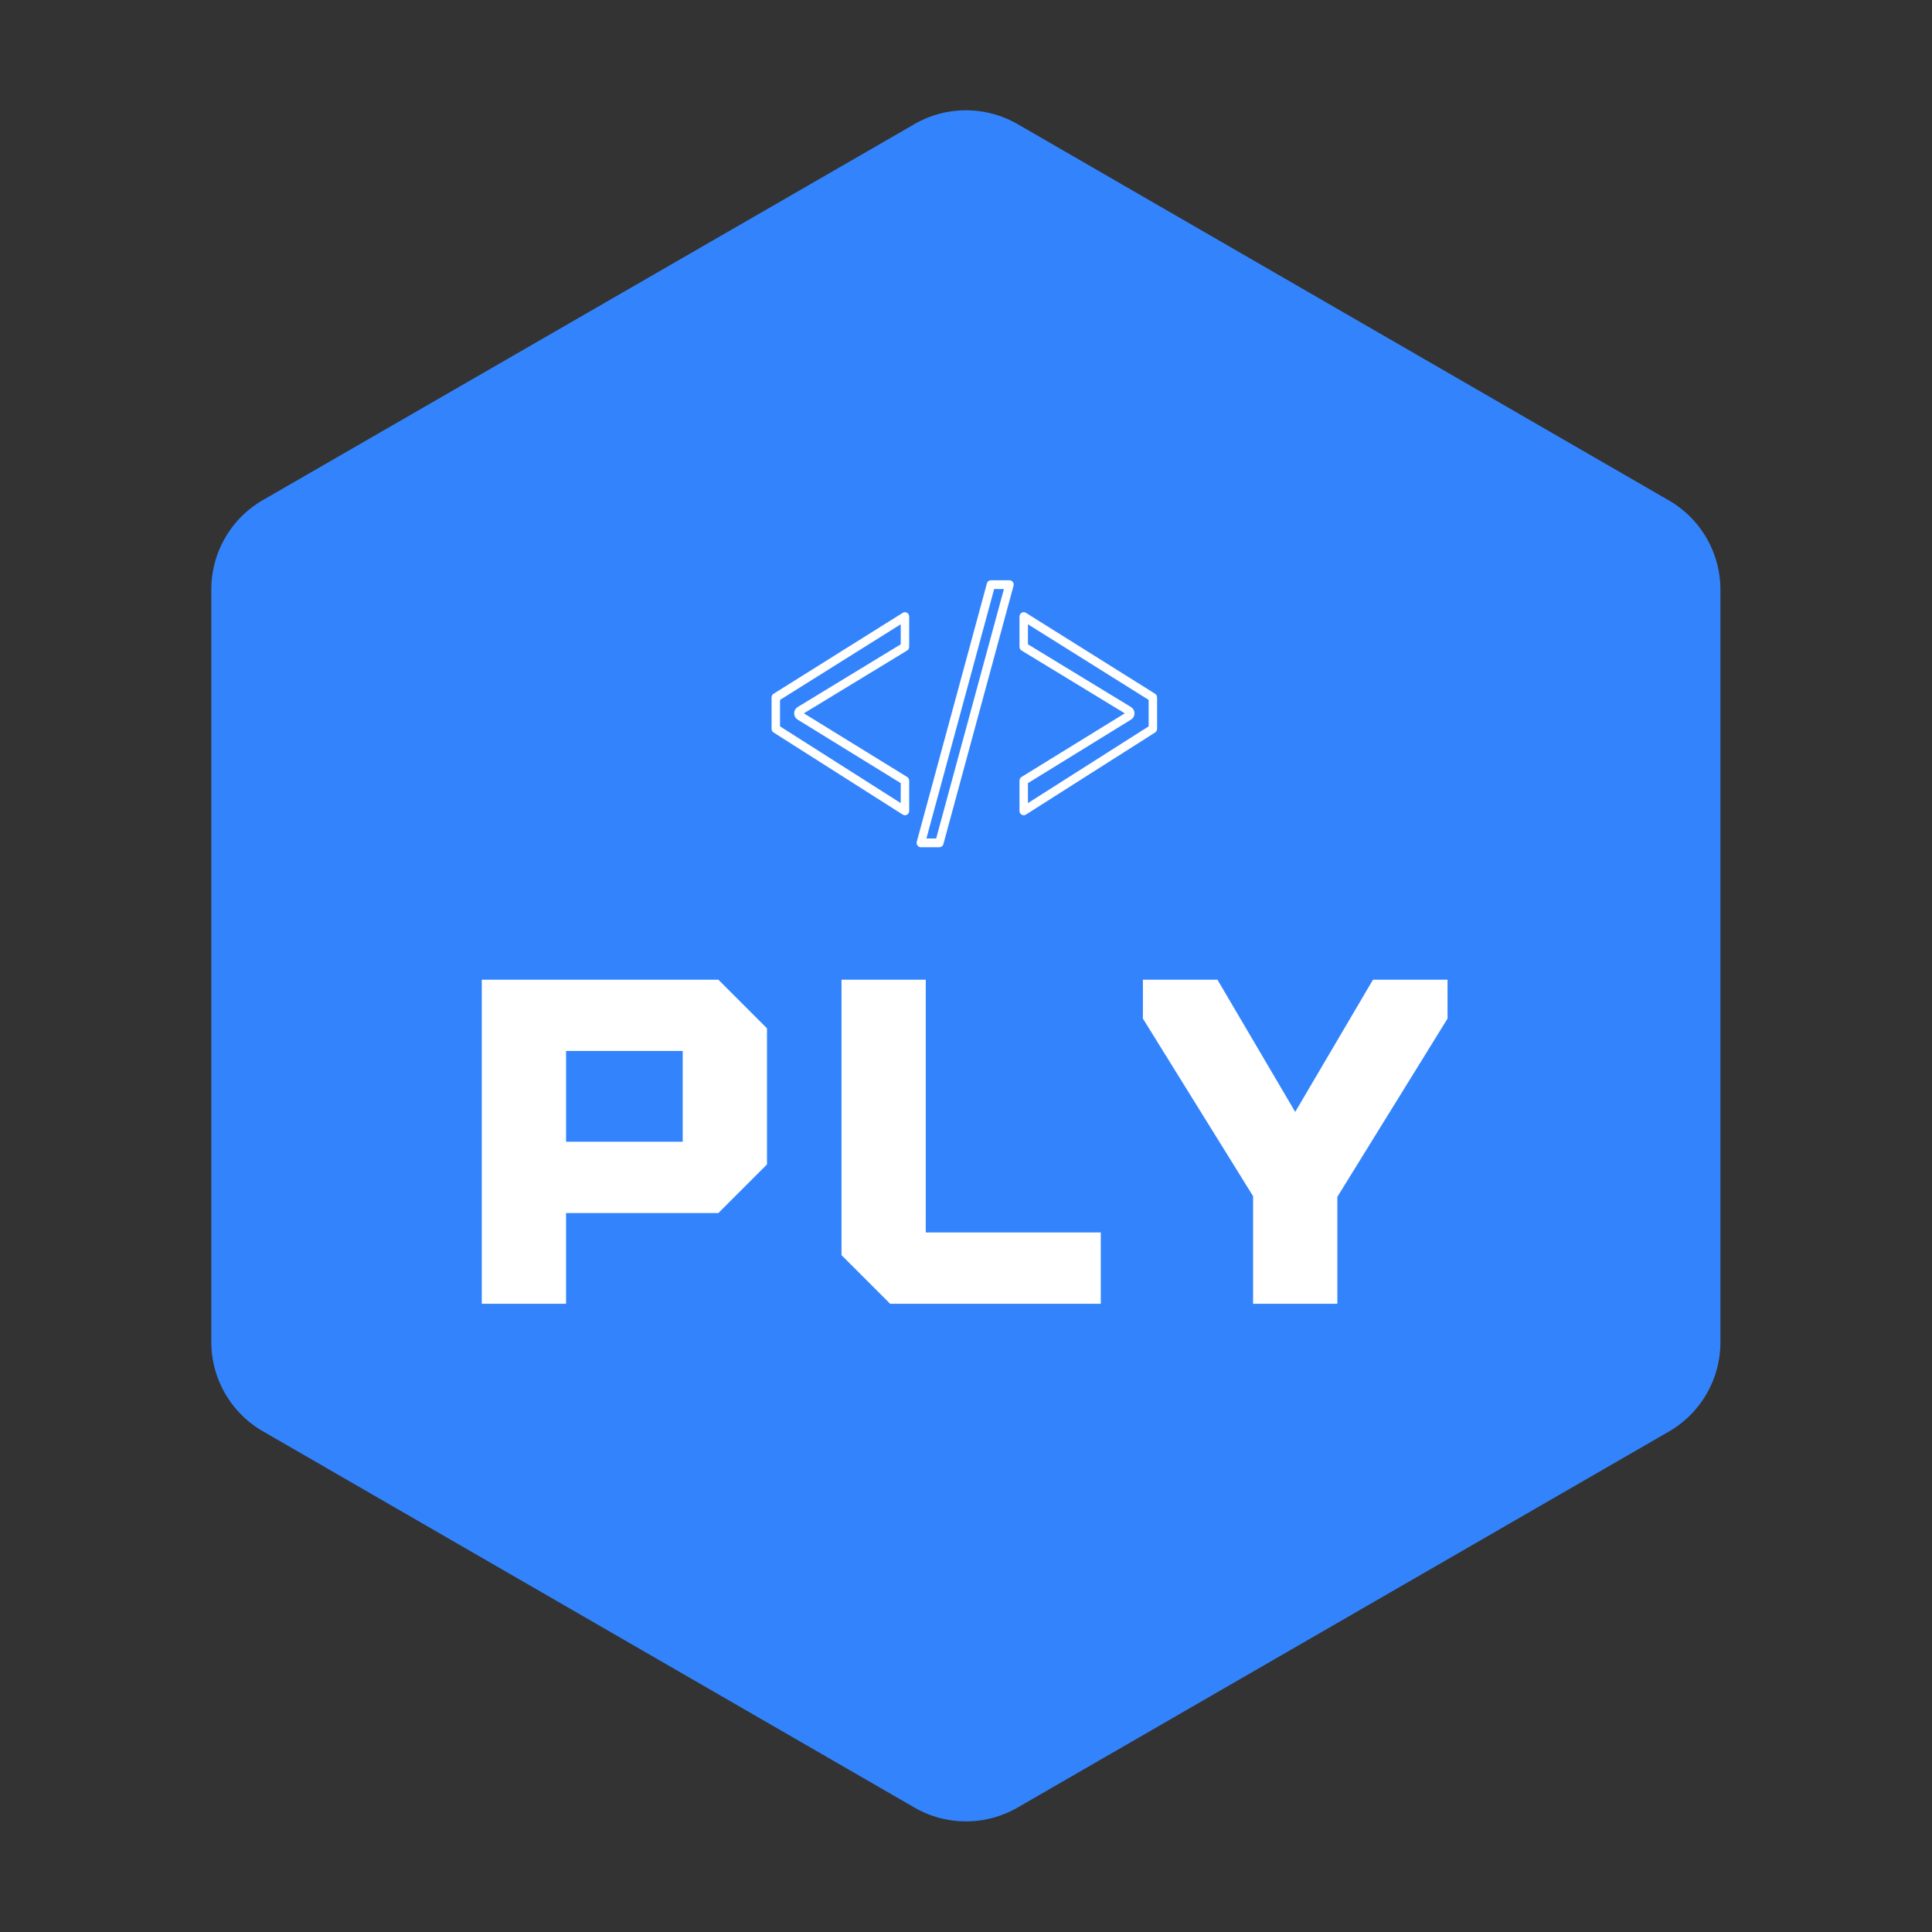 <?xml version="1.0" encoding="UTF-8" standalone="no"?>
<!-- Created with Inkscape (http://www.inkscape.org/) -->

<svg
   width="300"
   height="300"
   viewBox="0 0 79.375 79.375"
   version="1.1"
   id="svg1"
   sodipodi:docname="logo.svg"
   inkscape:version="1.3 (0e150ed6c4, 2023-07-21)"
   xmlns:inkscape="http://www.inkscape.org/namespaces/inkscape"
   xmlns:sodipodi="http://sodipodi.sourceforge.net/DTD/sodipodi-0.dtd"
   xmlns="http://www.w3.org/2000/svg"
   xmlns:svg="http://www.w3.org/2000/svg">
  <rect x="0" y="0" width="79.375" height="79.375" fill="#333333" stroke="none"/>
  <sodipodi:namedview
     id="namedview1"
     pagecolor="#ffffff"
     bordercolor="#999999"
     borderopacity="1"
     inkscape:showpageshadow="2"
     inkscape:pageopacity="0"
     inkscape:pagecheckerboard="true"
     inkscape:deskcolor="#d1d1d1"
     inkscape:document-units="px"
     inkscape:zoom="1.0305625"
     inkscape:cx="297.41039"
     inkscape:cy="94.123355"
     inkscape:window-width="1920"
     inkscape:window-height="1022"
     inkscape:window-x="0"
     inkscape:window-y="0"
     inkscape:window-maximized="1"
     inkscape:current-layer="SvgjsG1373" />
  <defs
     id="defs1" />
  <g
     inkscape:label="Layer 1"
     inkscape:groupmode="layer"
     id="layer1">
    <g
       id="g1"
       transform="translate(-13.753,-15.33)">
      <g
         id="SvgjsG1371"
         featurekey="rootContainer"
         transform="matrix(1.25,0,0,1.25,22.435,19.867)"
         fill="#cadefc"
         style="fill:#3384fc;fill-opacity:1">
        <path
           d="M 23.11,55.78 1.69,43.41 A 3.39,3.39 0 0 1 0,40.48 V 15.75 A 3.39,3.39 0 0 1 1.69,12.81 L 23.11,0.45 a 3.39,3.39 0 0 1 3.39,0 l 21.41,12.37 a 3.39,3.39 0 0 1 1.69,2.94 v 24.72 a 3.39,3.39 0 0 1 -1.69,2.94 L 26.5,55.78 a 3.39,3.39 0 0 1 -3.39,0 z"
           id="path1"
           style="fill:#3384fc;fill-opacity:1" />
      </g>
      <g
         id="SvgjsG1372"
         featurekey="symbolFeature-0"
         transform="matrix(0.033,0,0,0.033,44.924,36.206)"
         fill="#111111"
         style="fill:#ffffff;fill-opacity:1">
        <g
           id="g3"
           style="fill:#ffffff;fill-opacity:1">
          <g
             id="g2"
             style="fill:#ffffff;fill-opacity:1">
            <path
               d="m 56.232,255.478 128.059,-77.912 c 1.798,-0.855 3.031,-2.739 3.031,-4.901 v -37.66 c -0.016,-0.949 -0.249,-1.93 -0.766,-2.802 -1.483,-2.552 -4.717,-3.377 -7.203,-1.851 L 18.842,230.913 c -1.671,0.903 -2.827,2.716 -2.827,4.824 v 38.965 c 0.03,1.83 0.907,3.62 2.53,4.644 l 160.449,101.985 c 0.861,0.663 1.922,1.023 3.078,1.023 2.907,0 5.25,-2.438 5.25,-5.42 v -37.616 c -0.032,-1.861 -0.937,-3.676 -2.594,-4.668 z m 120.575,-85.911 -128.309,78.082 -1.031,0.825 -1.28,1.285 c -0.407,0.436 -0.718,0.917 -0.985,1.407 -1.061,2.103 -1.296,4.444 -0.764,6.545 l 0.062,0.273 c 0.578,2.162 1.984,4.112 3.969,5.295 l 128.339,79.093 V 367.23 L 26.53,271.697 v -32.941 l 150.277,-94.134 z m 20,245.711 87.17,-321.061 c 0.469,-2.49 2.607,-4.396 5.172,-4.396 h 23.061 l 1.404,0.226 c 2.797,0.793 4.406,3.796 3.628,6.676 l -87.186,321.048 c -0.468,2.534 -2.608,4.404 -5.172,4.404 h -23.029 l -1.406,-0.191 c -2.782,-0.823 -4.407,-3.804 -3.642,-6.706 z m 96.326,-314.572 -84.358,310.607 h 12.156 L 305.287,100.706 Z M 455.767,255.478 327.695,177.566 c -1.766,-0.855 -3.018,-2.739 -3.018,-4.901 v -37.66 c 0.032,-0.949 0.265,-1.93 0.782,-2.802 1.469,-2.552 4.719,-3.377 7.203,-1.851 l 160.511,100.561 c 1.657,0.903 2.813,2.716 2.813,4.824 v 38.965 c -0.017,1.83 -0.907,3.62 -2.517,4.644 L 332.99,381.331 c -0.846,0.663 -1.922,1.023 -3.049,1.023 -2.89,0 -5.265,-2.438 -5.265,-5.42 v -37.616 c 0.048,-1.861 0.971,-3.676 2.596,-4.668 z m -120.574,-85.911 128.322,78.082 1.047,0.825 1.236,1.285 c 0.438,0.436 0.782,0.917 0.982,1.407 1.111,2.103 1.328,4.444 0.814,6.545 l -0.08,0.273 c -0.609,2.162 -1.966,4.112 -3.984,5.295 L 335.192,342.372 V 367.23 L 485.483,271.697 V 238.756 L 335.192,144.622 v 24.945 z"
               id="path2"
               style="fill:#ffffff;fill-opacity:1" />
          </g>
        </g>
      </g>
      <g
         id="SvgjsG1373"
         featurekey="nameFeature-0"
         transform="matrix(0.466,0,0,0.466,32.216,50.254)"
         fill="#111111"
         style="fill:#ffffff;fill-opacity:1">
        <path
           d="M 2.857,40 V 11.429 h 20.857 l 4.286,4.286 v 12 l -4.286,4.286 h -13.429 v 8 H 2.857 Z M 10.286,25.714 h 10.286 v -8 H 10.286 Z m 24.285,10 v -24.286 h 7.429 v 22.286 h 15.429 V 40 h -18.571 z m 53.429,-24.285 v 3.429 l -9.714,15.714 v 9.429 h -7.429 v -9.486 l -9.714,-15.657 v -3.429 h 6.571 l 6.857,11.657 6.857,-11.657 h 6.571 z"
           id="path3"
           style="fill:#ffffff;fill-opacity:1" />
      </g>
    </g>
  </g>
</svg>
